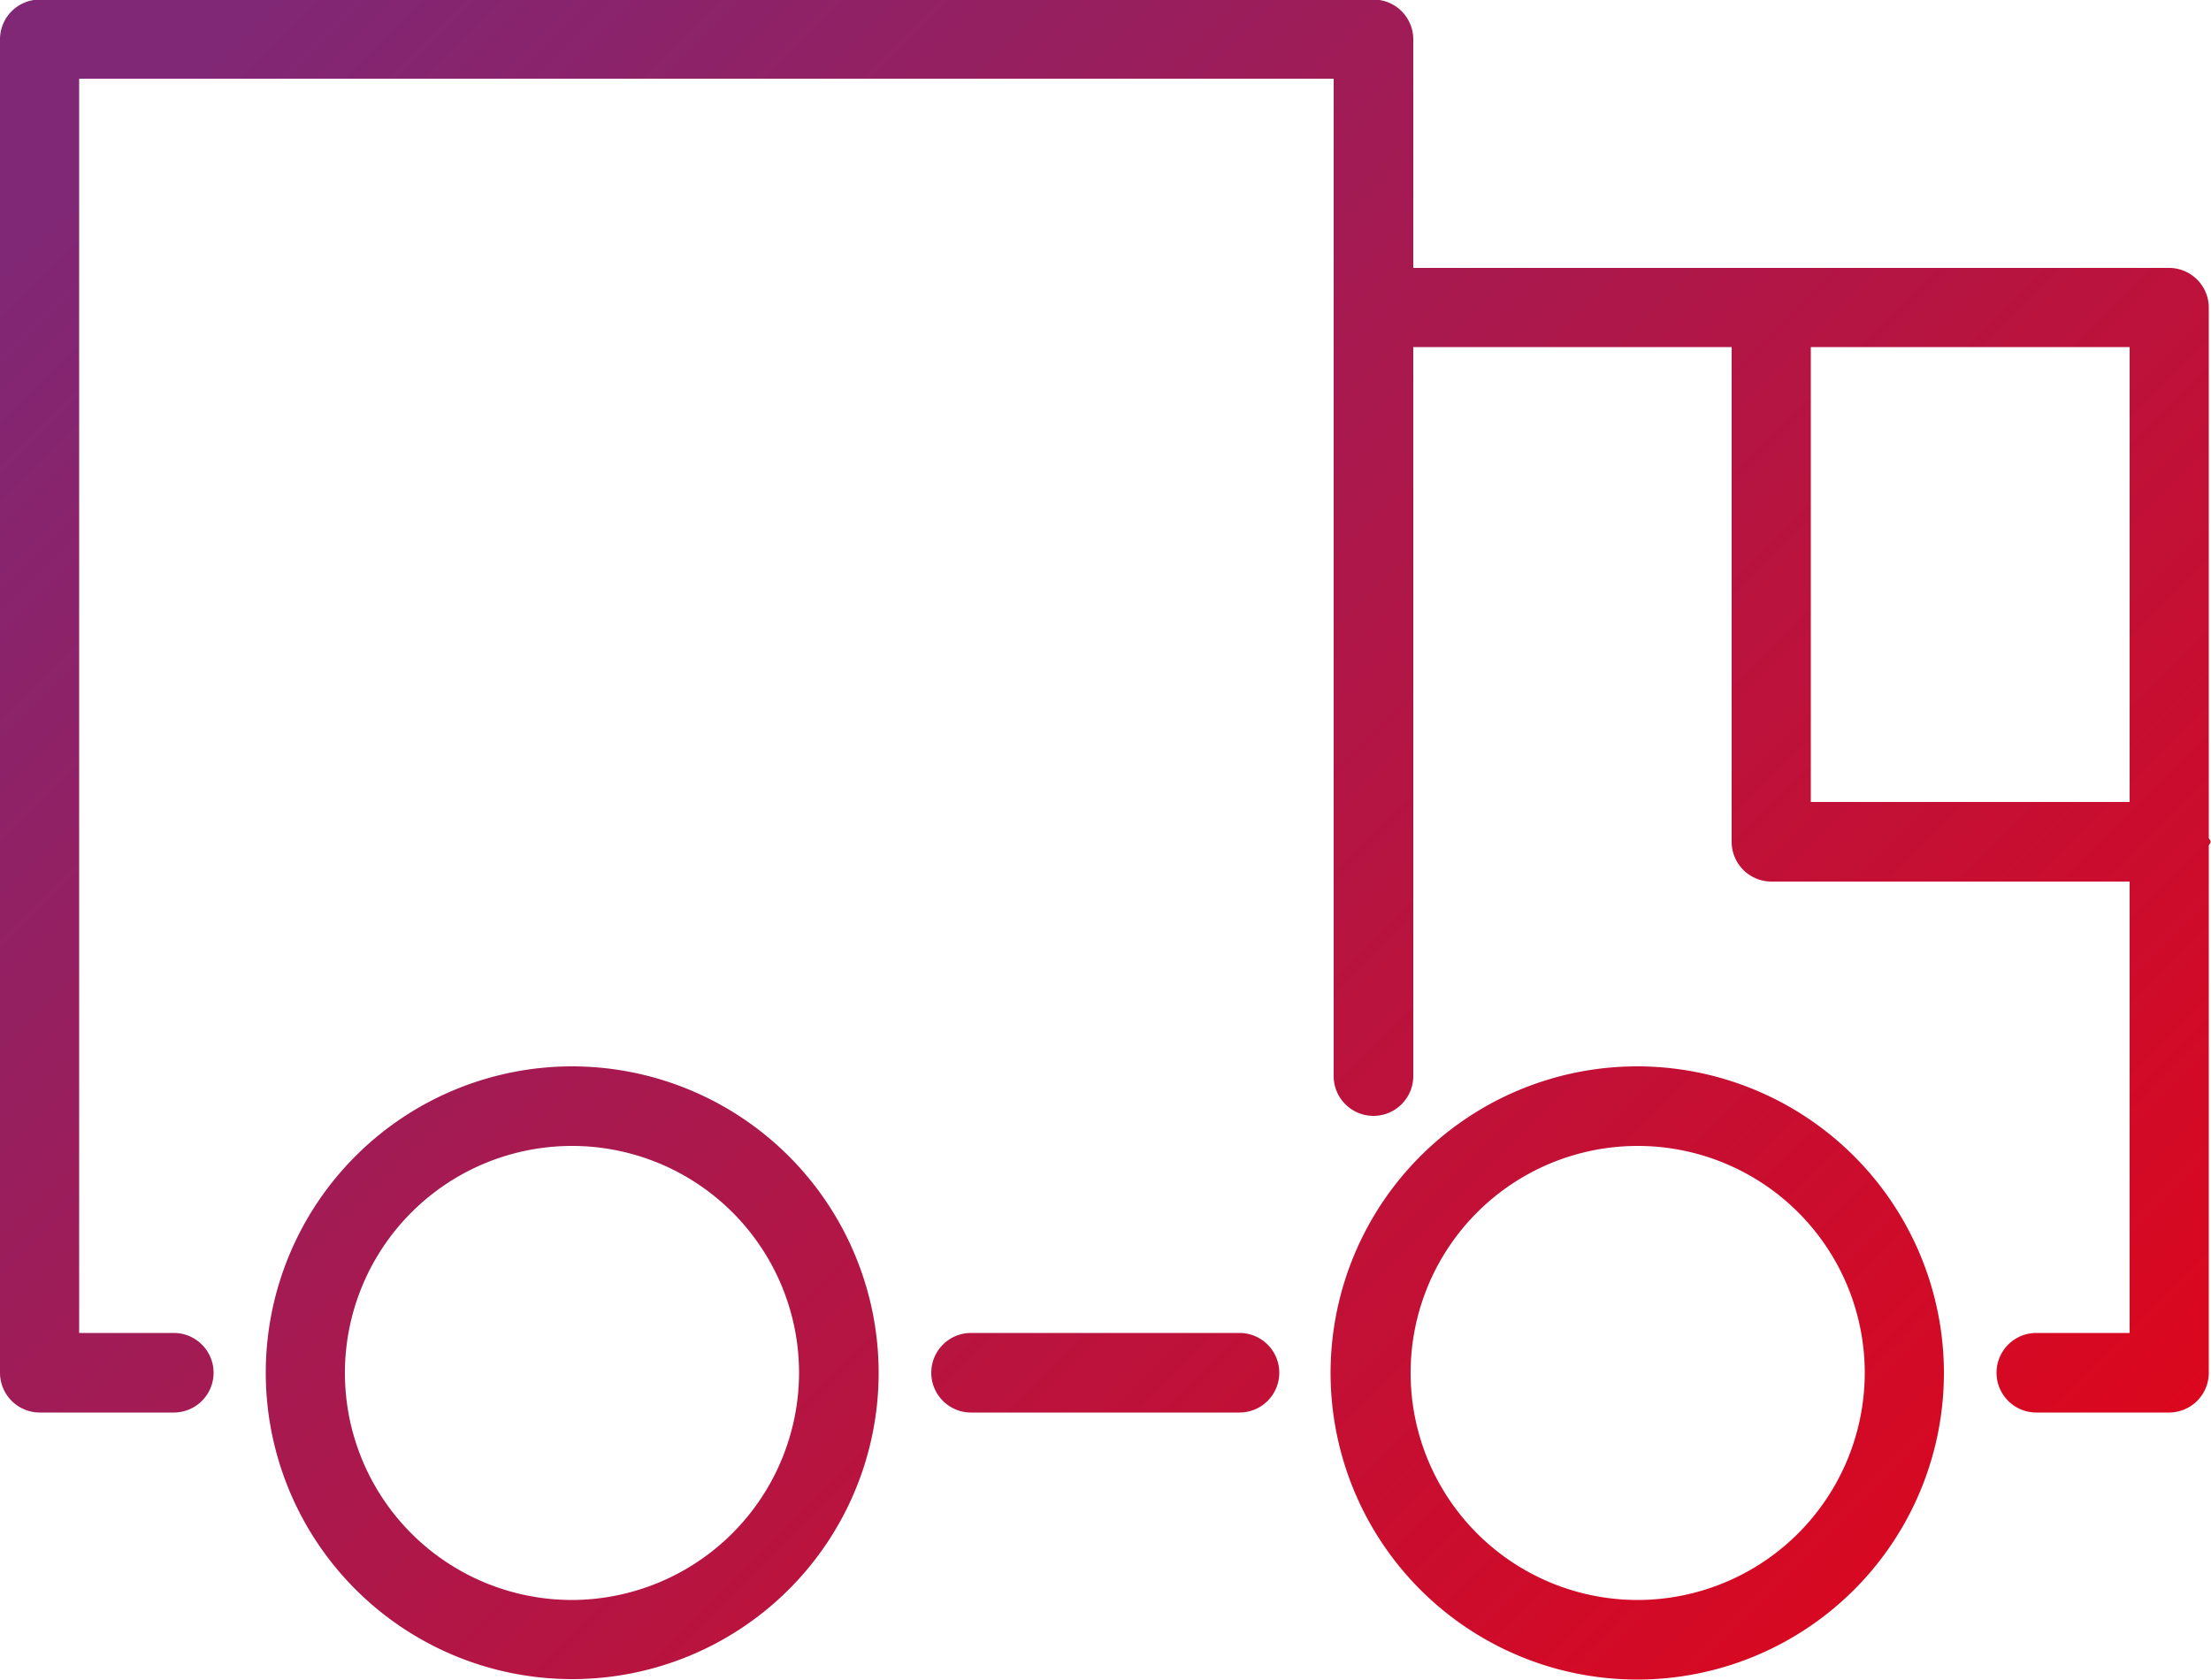 <svg xmlns="http://www.w3.org/2000/svg" width="50" height="38" viewBox="0 0 50 38"><defs><style>.cls-1{fill-rule:evenodd;fill:url(#linear-gradient)}</style><linearGradient id="linear-gradient" x1="1191" y1="1548" x2="1229" y2="1586" gradientUnits="userSpaceOnUse"><stop offset="0" stop-color="#802775"/><stop offset="1" stop-color="#dc071d"/></linearGradient></defs><path id="Truck_2" data-name="Truck 2" class="cls-1" d="M1234.95 1566.94v-11.98a.9.9 0 0 0-.9-.9h-17.09v-5.17a.9.9 0 0 0-.9-.9h-30.16a.9.9 0 0 0-.9.9v30.16a.9.9 0 0 0 .9.9h3.03a.9.9 0 0 0 0-1.8h-2.14v-28.37h28.37v22.56a.9.9 0 1 0 1.8 0v-16.49h7.2v11.19a.9.9 0 0 0 .9.9h8.1v10.21h-2.11a.9.9 0 0 0 0 1.8h3a.9.9 0 0 0 .9-.9v-11.91c0-.04.04-.06.04-.1s-.04-.06-.04-.1zm-1.79-.8h-7.21v-10.29h7.21v10.29zm-11.12 5.98a6.935 6.935 0 1 0 6.92 6.93 6.937 6.937 0 0 0-6.92-6.93zm0 12.07a5.135 5.135 0 1 1 5.13-5.14 5.143 5.143 0 0 1-5.13 5.14zm-24.1-12.07a6.93 6.93 0 1 0 6.93 6.93 6.937 6.937 0 0 0-6.93-6.93zm0 12.07a5.135 5.135 0 1 1 5.13-5.14 5.149 5.149 0 0 1-5.13 5.14zm15.09-6.04h-6.07a.9.9 0 0 0 0 1.8h6.07a.9.9 0 0 0 0-1.8z" transform="translate(-1185 -1548)"/></svg>